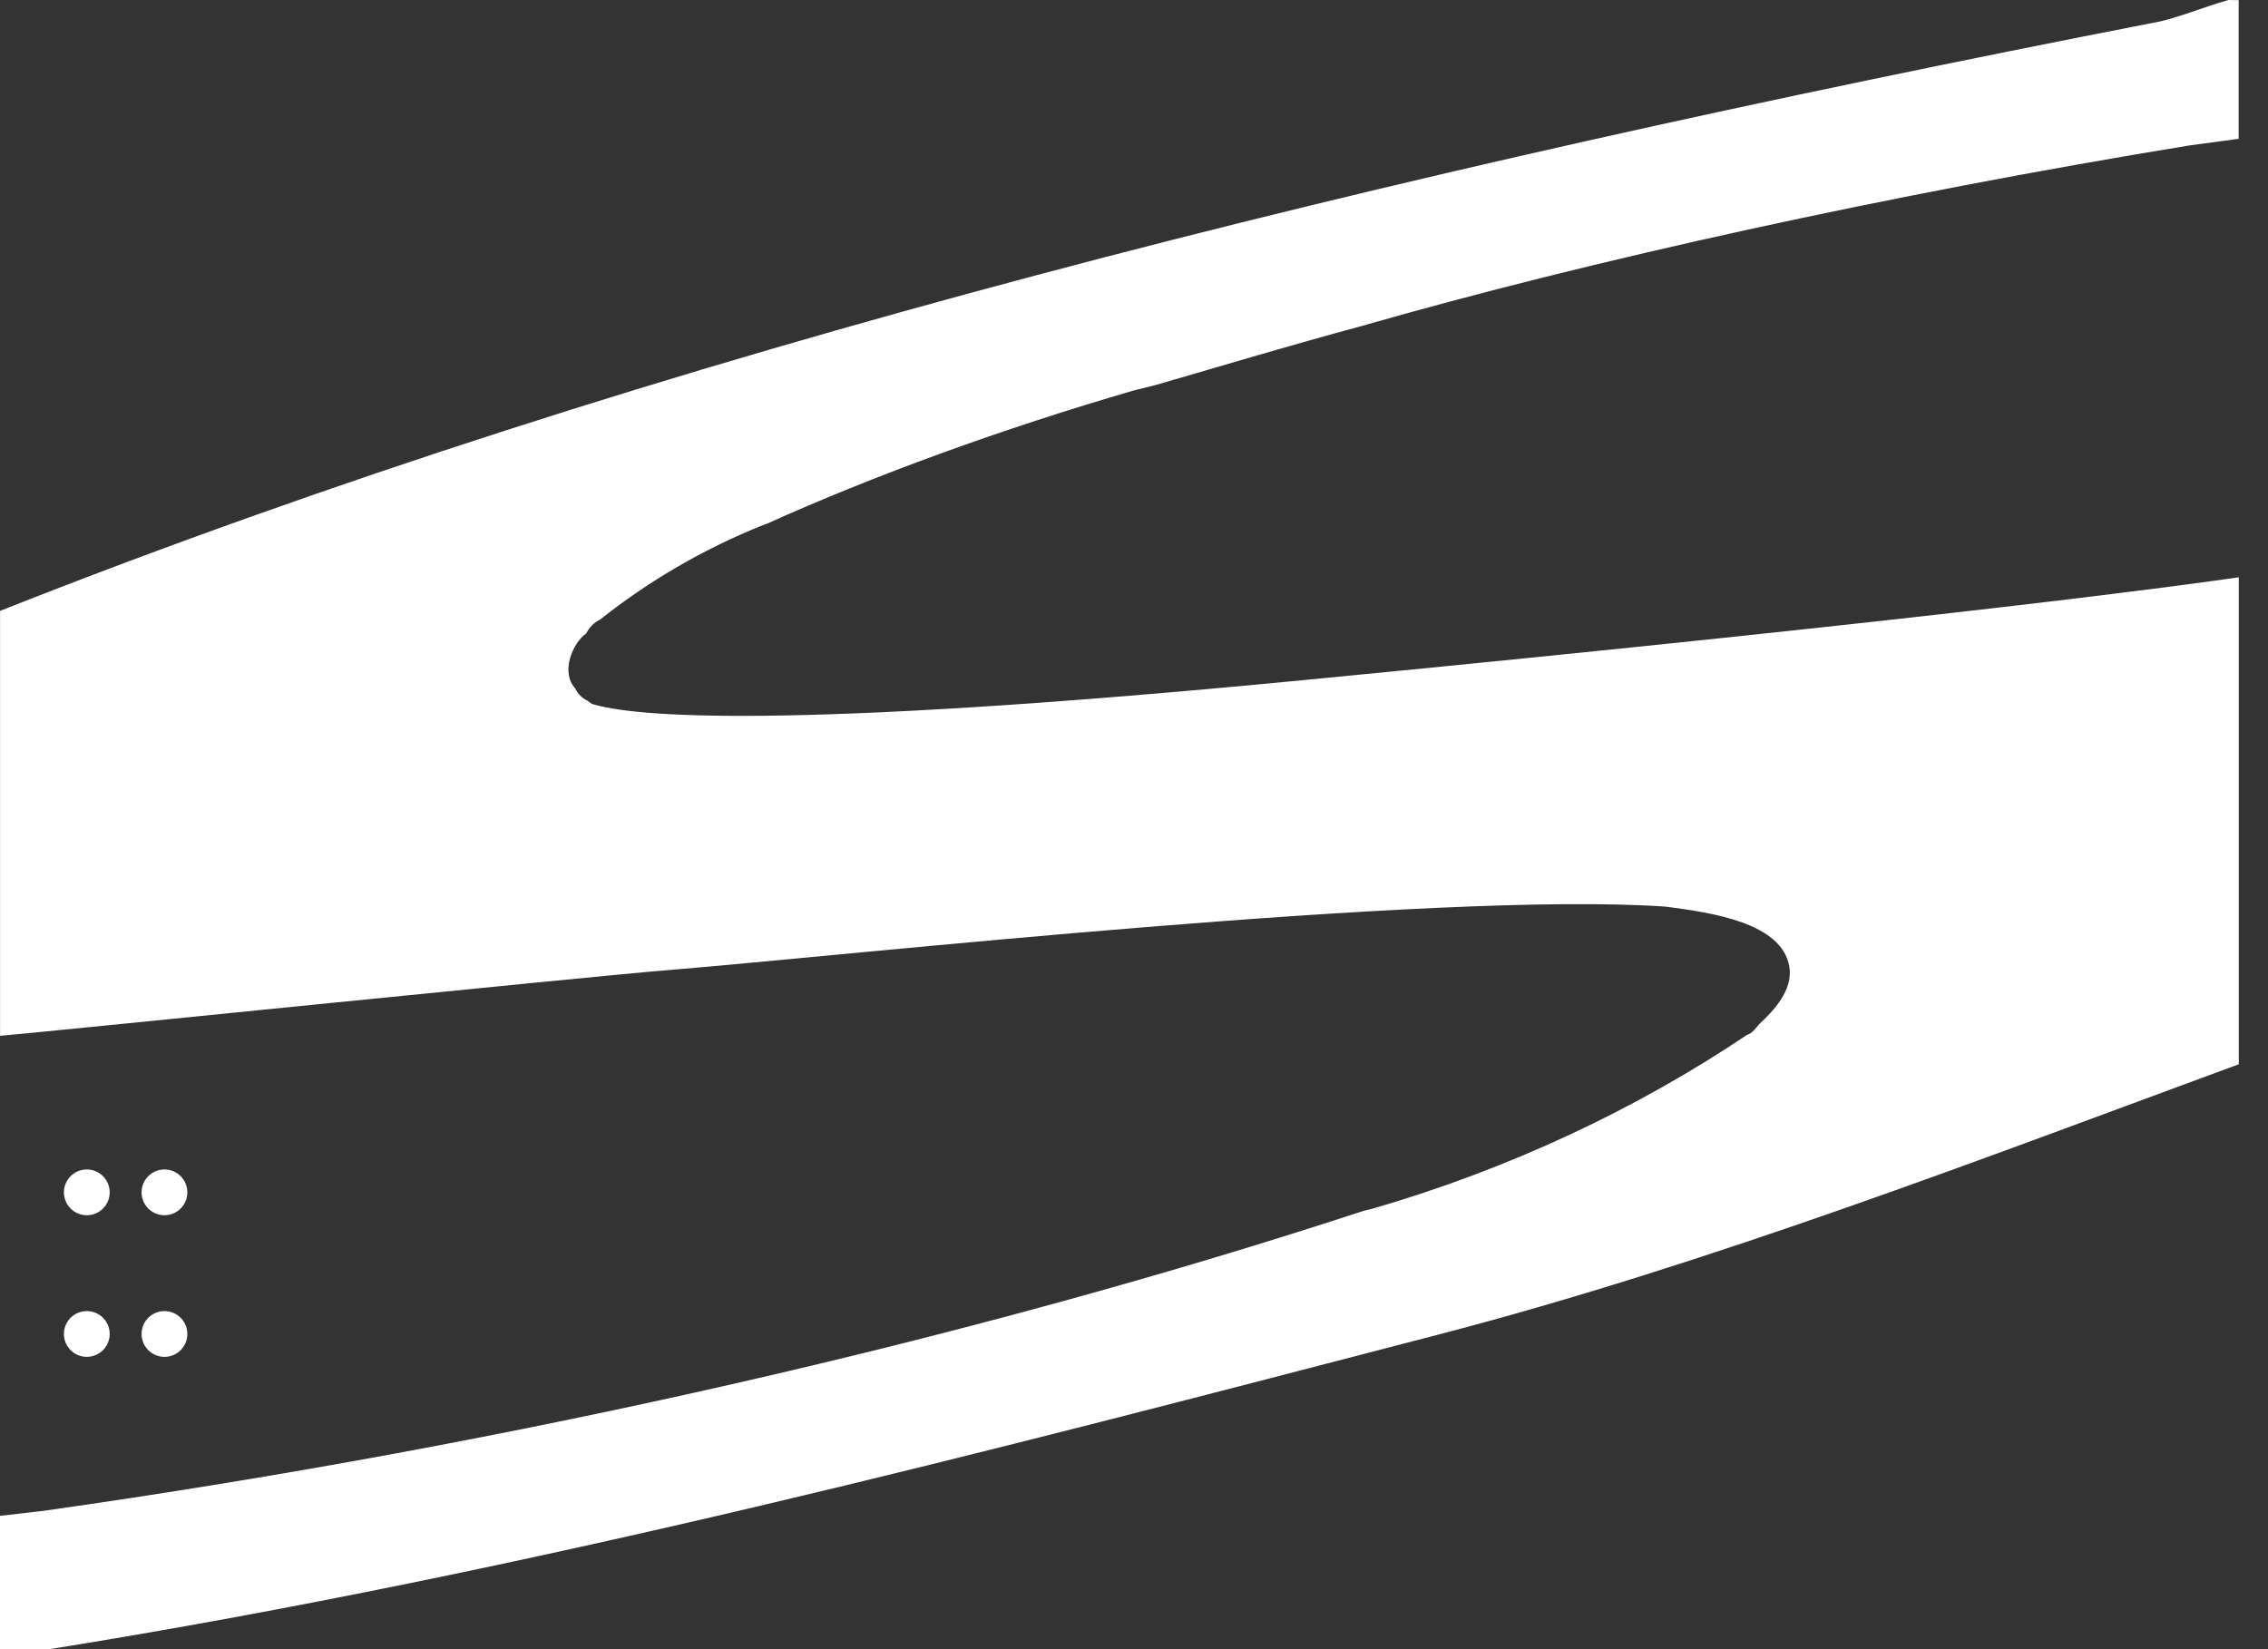 <svg xmlns="http://www.w3.org/2000/svg" viewBox="0 0 33 24" id="svn" fill="#ffffff"><rect x="0" y="0" width="33" height="24" fill="#333333" stroke="none"/><path d="M2.726 17.352c0 .184-.149.333-.333.333s-.333-.149-.333-.333.149-.333.333-.333.333.149.333.333zM1.596 19.413c0 .184-.149.333-.333.333s-.333-.149-.333-.333.149-.333.333-.333.333.149.333.333zM1.596 17.352c0 .184-.149.333-.333.333s-.333-.149-.333-.333.149-.333.333-.333.333.149.333.333zM2.726 19.413c0 .184-.149.333-.333.333s-.333-.149-.333-.333.149-.333.333-.333.333.149.333.333z"></path><path d="m32.426 0c-.383.107-.773.275-1.078.328-11.154 2.173-21.798 4.784-31.347 8.562v6.184c.509-.04 8.506-.858 9.707-.955 2.564-.208 11.177-1.157 14.528-.925.683.089 1.689.236 1.799.872.06.347-.24.654-.436.836-.055.059-.096.134-.182.16-1.602 1.076-3.456 1.95-5.438 2.525l-.141.035c-5.604 1.838-12.306 3.389-19.193 4.363l-.646.075v1.941h.715c7.049-1.13 13.723-2.892 20.195-4.574 3.984-1.035 7.96-2.576 11.666-3.939v-7.087c-.685.099-4.098.577-13.582 1.494-7.68.743-9.798.53-10.382.348-.023-.015-.042-.03-.06-.045l.001.001c-.081-.037-.145-.1-.181-.179l-.001-.002c-.219-.236-.037-.663.16-.8.043-.088.112-.157.197-.199l.003-.001c.7-.558 1.504-1.029 2.371-1.376l.064-.023c1.527-.69 3.405-1.377 5.336-1.938l.318-.079c.987-.287 1.975-.583 2.98-.854 3.356-.964 7.67-1.914 12.061-2.632l.713-.096v-2.018z"></path></svg>